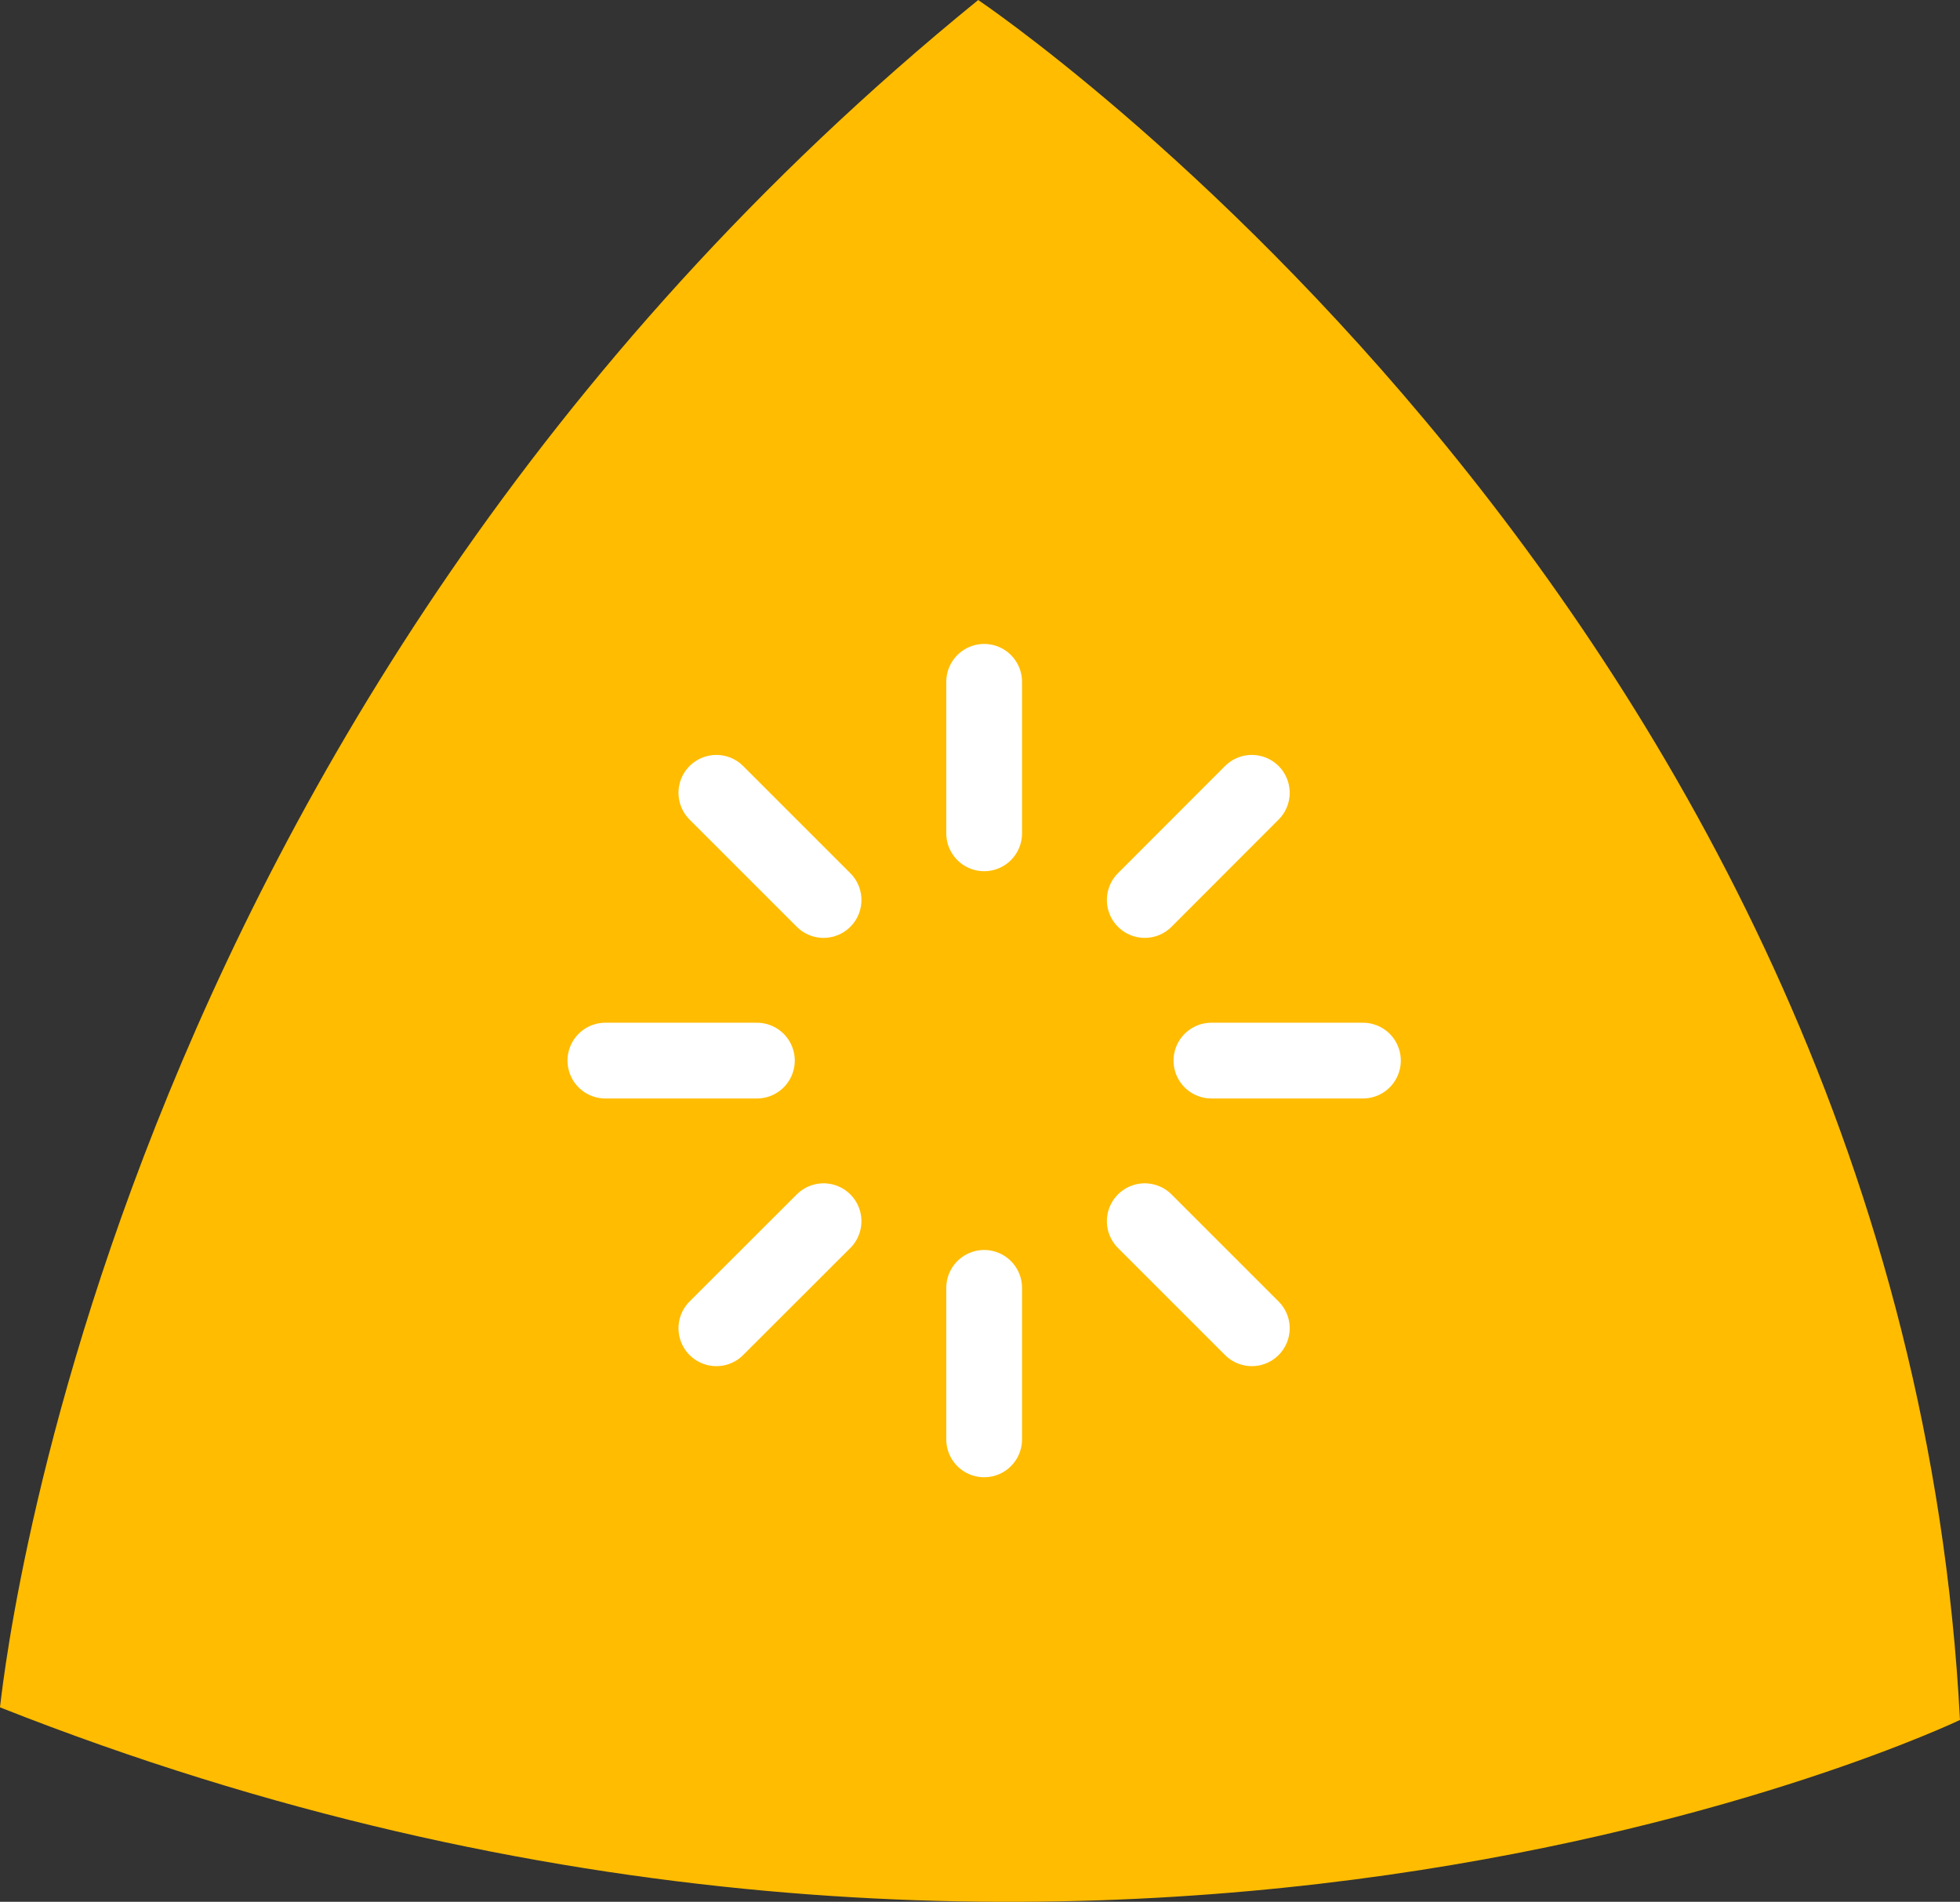 <svg xmlns="http://www.w3.org/2000/svg" width="77.619" height="75.314" viewBox="0 0 77.619 75.314">
  <rect x="0" y="0" width="77.619" height="75.314" fill="#333333" stroke="none"/>
  <g id="countIcon2" transform="translate(0)">
    <path id="Triangle" d="M561.877,5.93S598.5,30.515,600.758,74.043c0,0-34.549,16.533-77.619-.5.036,0,3.544-39,38.737-67.61" transform="translate(-523.14 -5.93)" fill="#ffbc00"/>
    <g id="Icon" transform="translate(20.974 24.001)">
      <path id="Path_129959" data-name="Path 129959" d="M18,3V9" fill="none" stroke="#fff" stroke-linecap="round" stroke-linejoin="round" stroke-width="3"/>
      <path id="Path_129960" data-name="Path 129960" d="M18,27v6" fill="none" stroke="#fff" stroke-linecap="round" stroke-linejoin="round" stroke-width="3"/>
      <path id="Path_129961" data-name="Path 129961" d="M7.395,7.395,11.64,11.64" fill="none" stroke="#fff" stroke-linecap="round" stroke-linejoin="round" stroke-width="3"/>
      <path id="Path_129962" data-name="Path 129962" d="M24.36,24.36,28.6,28.6" fill="none" stroke="#fff" stroke-linecap="round" stroke-linejoin="round" stroke-width="3"/>
      <path id="Path_129963" data-name="Path 129963" d="M3,18H9" fill="none" stroke="#fff" stroke-linecap="round" stroke-linejoin="round" stroke-width="3"/>
      <path id="Path_129964" data-name="Path 129964" d="M27,18h6" fill="none" stroke="#fff" stroke-linecap="round" stroke-linejoin="round" stroke-width="3"/>
      <path id="Path_129965" data-name="Path 129965" d="M7.395,28.6,11.64,24.36" fill="none" stroke="#fff" stroke-linecap="round" stroke-linejoin="round" stroke-width="3"/>
      <path id="Path_129966" data-name="Path 129966" d="M24.36,11.64,28.6,7.395" fill="none" stroke="#fff" stroke-linecap="round" stroke-linejoin="round" stroke-width="3"/>
    </g>
  </g>
</svg>
